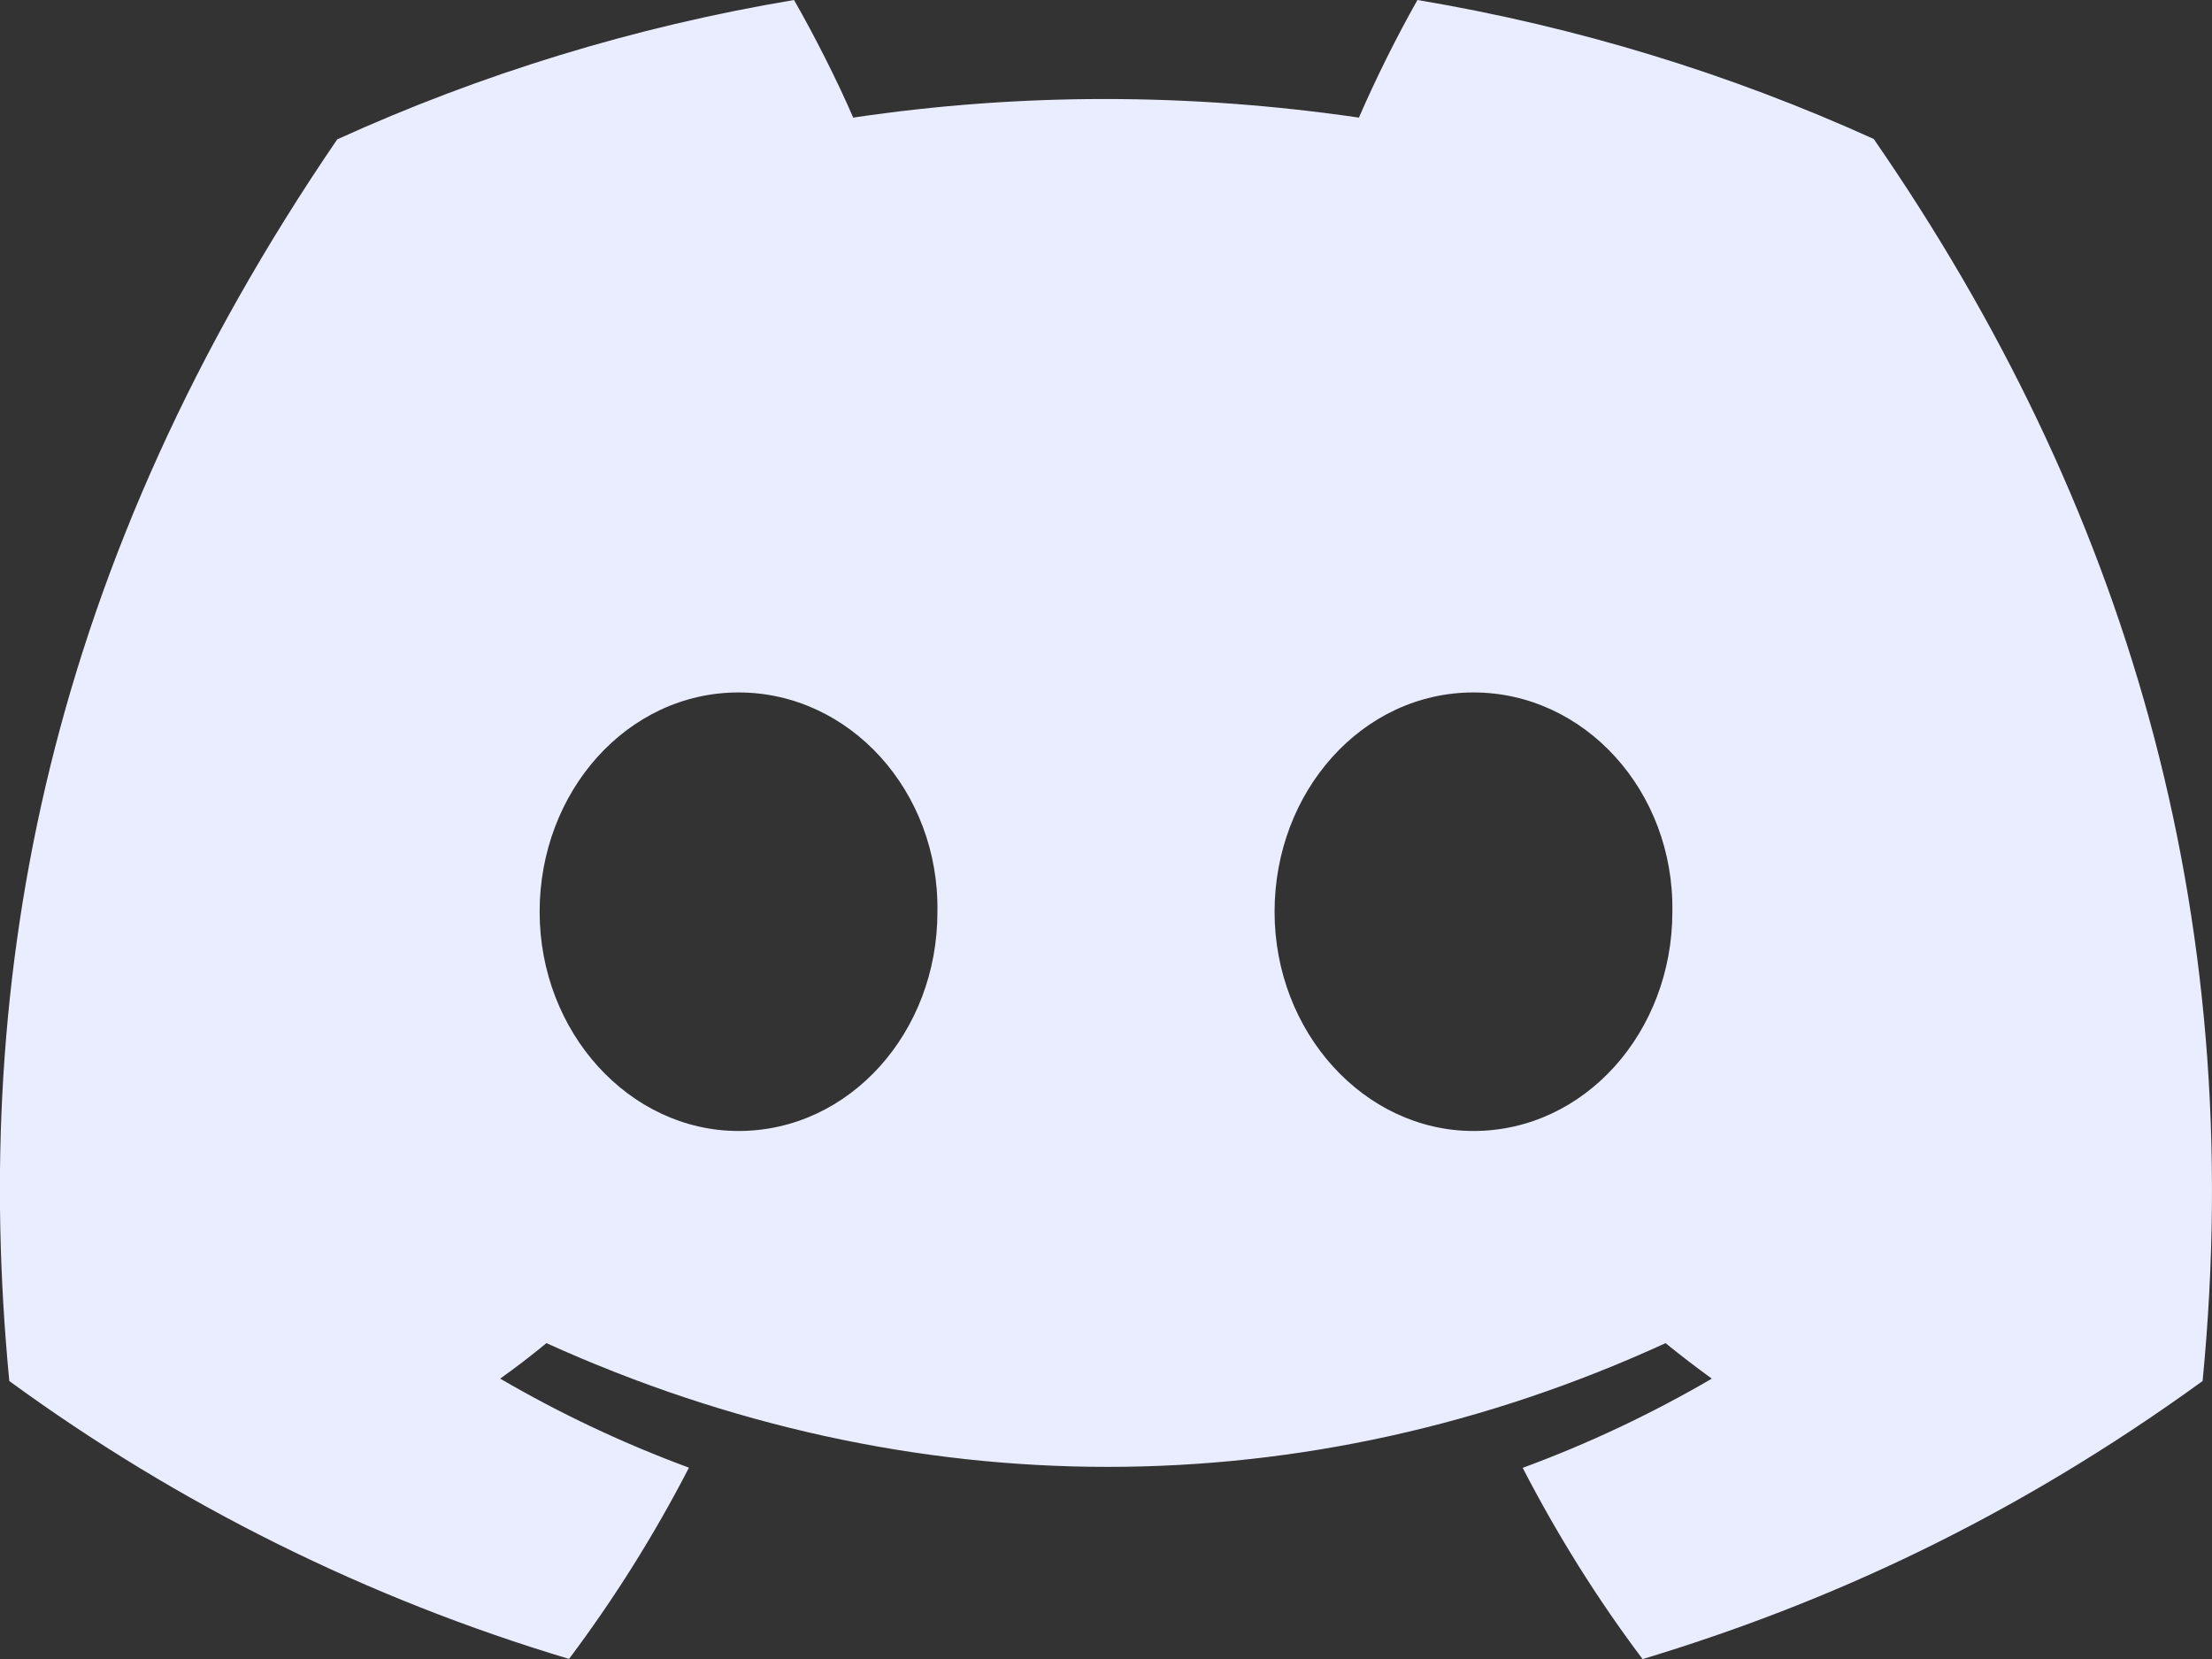 <svg width="24" height="18" viewBox="0 0 24 18" fill="none" xmlns="http://www.w3.org/2000/svg">
<rect x="0" y="0" width="24" height="18" fill="#333333" stroke="none"/>
<path d="M15.379 0C17.116 0.291 18.777 0.803 20.33 1.508C23.046 5.438 24.396 9.871 23.898 14.984C21.82 16.49 19.804 17.403 17.822 18.001C17.331 17.349 16.897 16.654 16.521 15.926C17.232 15.664 17.919 15.34 18.573 14.958C18.402 14.834 18.235 14.706 18.071 14.573C14.169 16.363 9.879 16.363 5.929 14.573C5.767 14.706 5.599 14.835 5.427 14.958C6.08 15.339 6.765 15.662 7.475 15.924C7.1 16.651 6.665 17.345 6.174 17.999C3.993 17.346 1.939 16.327 0.101 14.984C-0.324 10.574 0.526 6.1 3.659 1.512C5.214 0.805 6.877 0.291 8.615 0C8.83 0.374 9.085 0.876 9.257 1.276C11.069 1.007 12.898 1.007 14.744 1.276C14.934 0.84 15.146 0.414 15.379 0ZM8.013 7.513C6.807 7.513 5.855 8.587 5.855 9.893C5.855 11.199 6.827 12.271 8.013 12.271C9.219 12.271 10.173 11.199 10.171 9.893C10.192 8.585 9.22 7.513 8.013 7.513ZM15.987 7.513C14.781 7.513 13.829 8.587 13.829 9.893C13.829 11.199 14.801 12.271 15.987 12.271C17.193 12.271 18.145 11.199 18.145 9.893C18.166 8.585 17.194 7.513 15.987 7.513Z" fill="#EAEDFF"/>
</svg>
